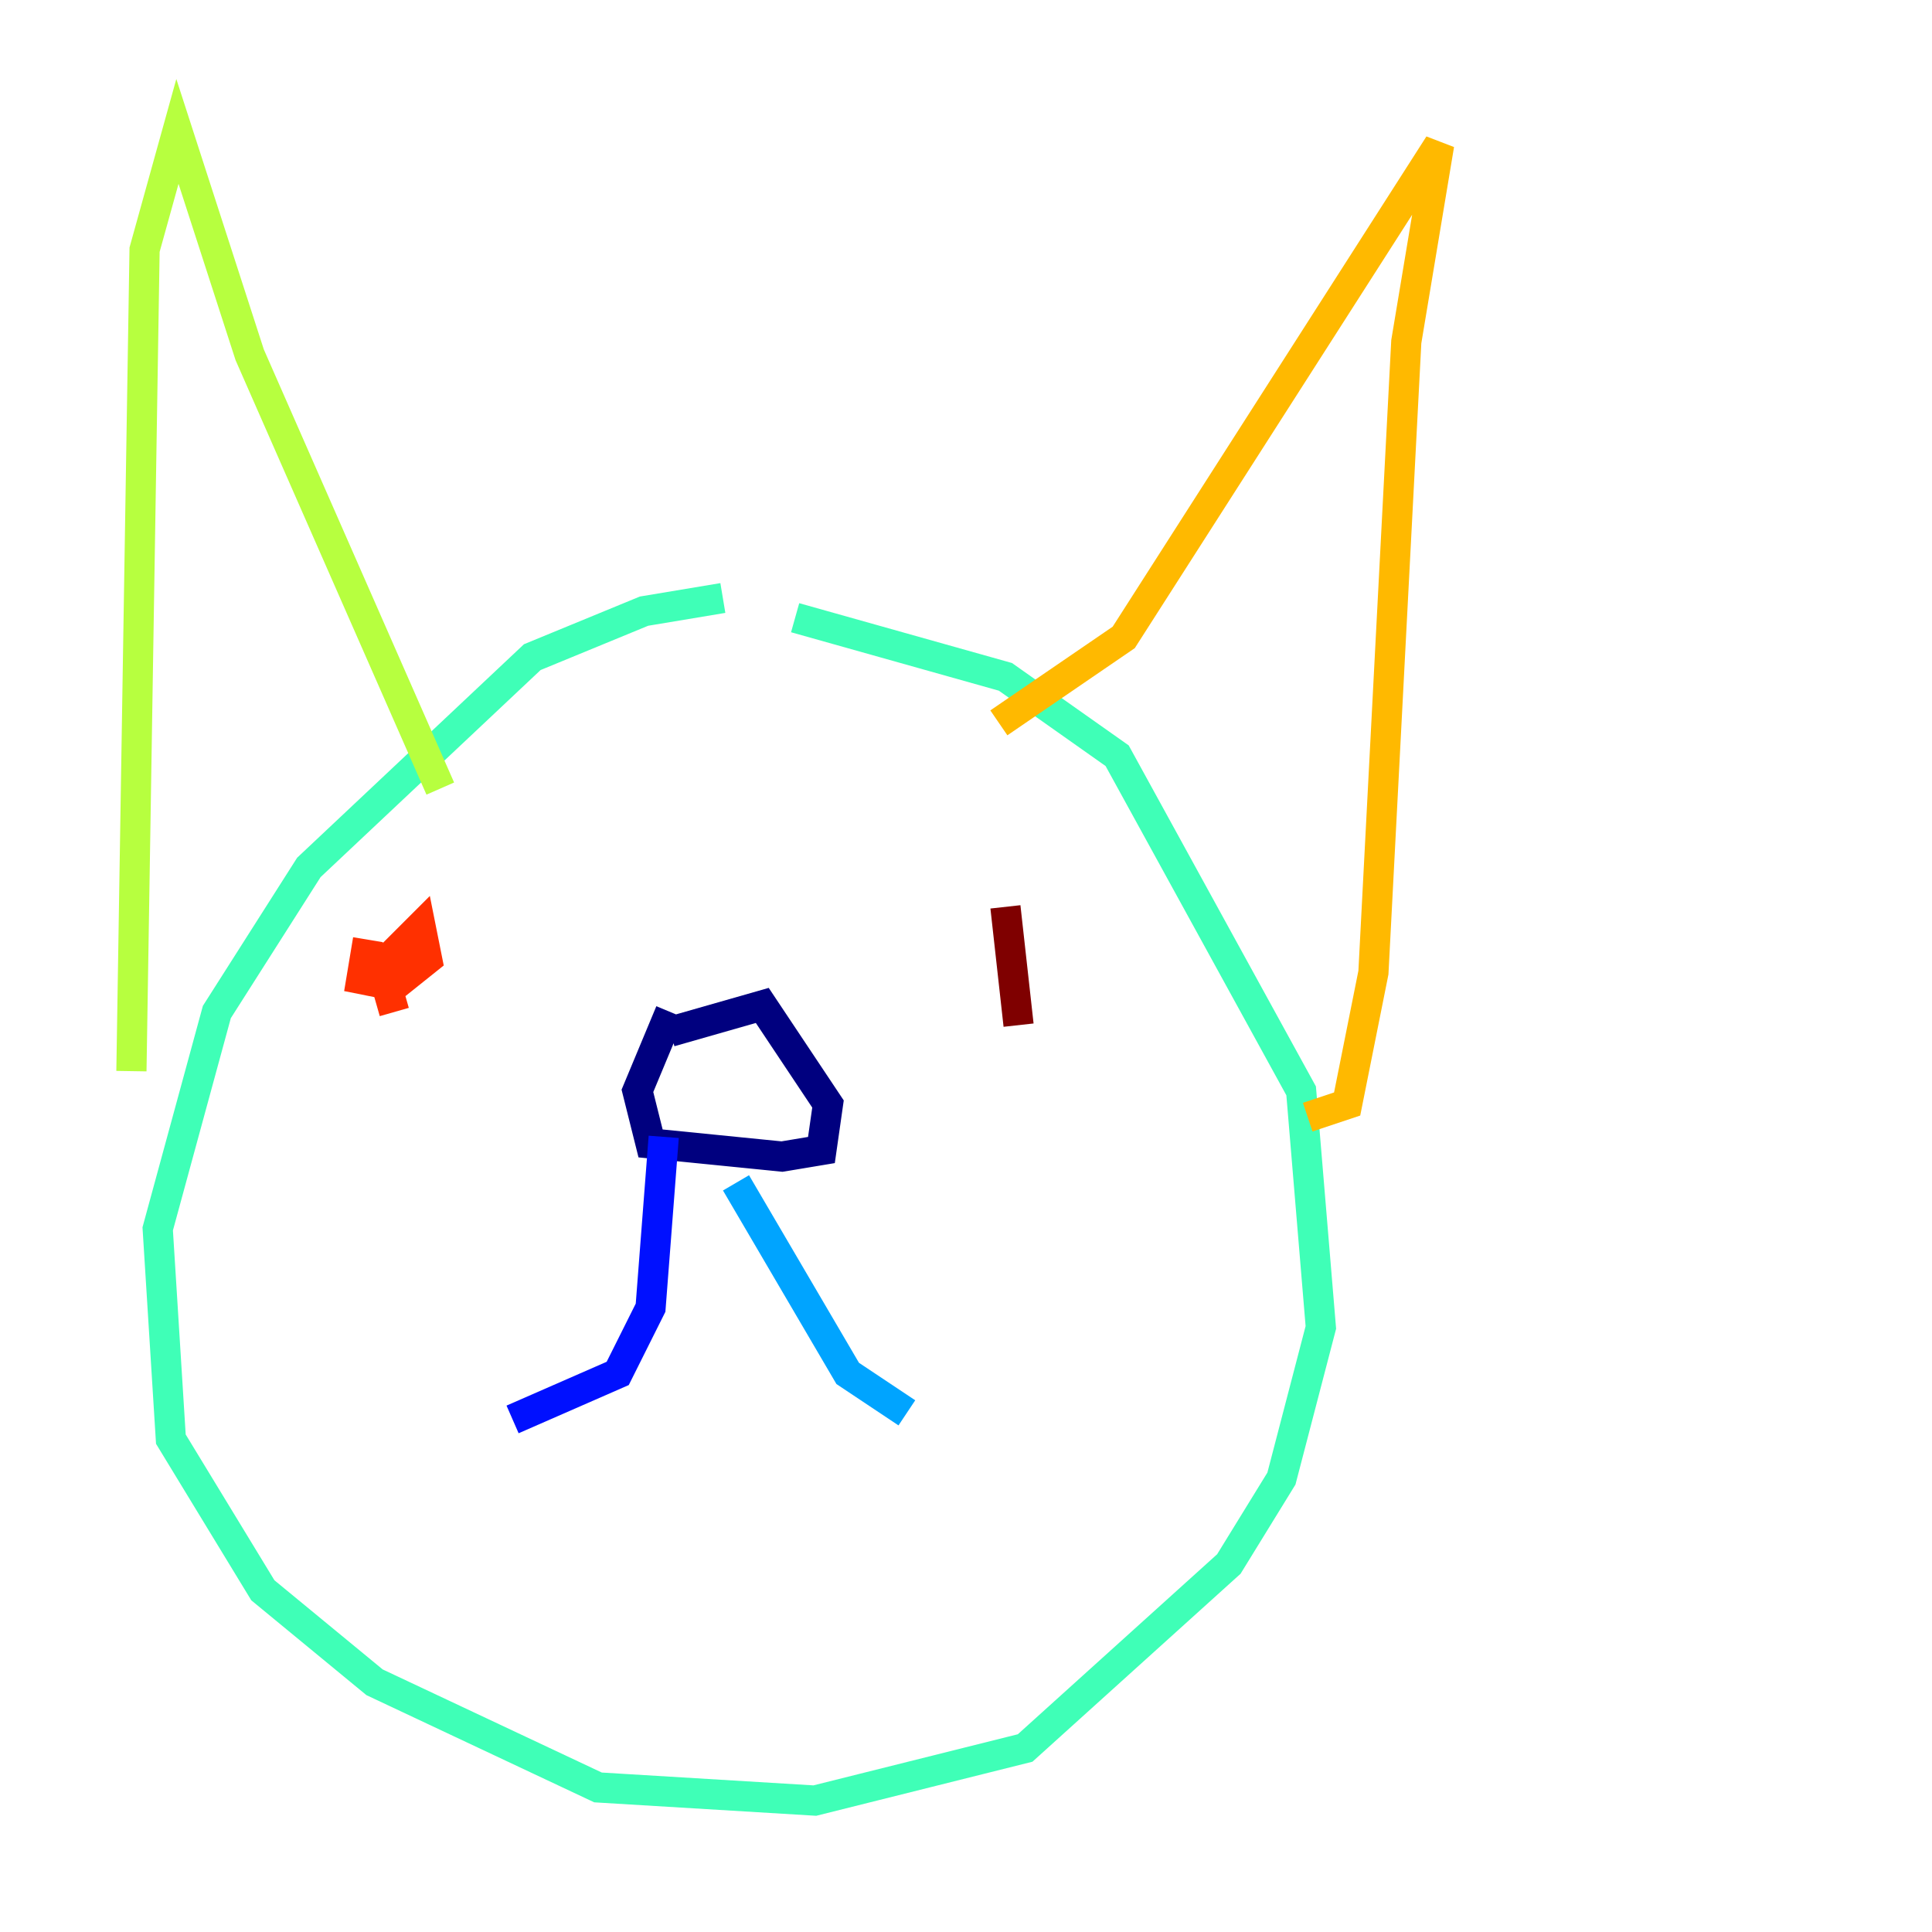 <?xml version="1.0" encoding="utf-8" ?>
<svg baseProfile="tiny" height="128" version="1.2" viewBox="0,0,128,128" width="128" xmlns="http://www.w3.org/2000/svg" xmlns:ev="http://www.w3.org/2001/xml-events" xmlns:xlink="http://www.w3.org/1999/xlink"><defs /><polyline fill="none" points="44.408,67.048 42.231,72.272 43.102,75.755 51.809,76.626 54.422,76.191 54.857,73.143 50.503,66.612 44.408,68.354" stroke="#00007f" stroke-width="2" /><polyline fill="none" points="43.973,75.32 43.102,86.639 40.925,90.993 33.959,94.041" stroke="#0010ff" stroke-width="2" /><polyline fill="none" points="48.762,78.367 56.163,90.993 60.082,93.605" stroke="#00a4ff" stroke-width="2" /><polyline fill="none" points="47.891,39.619 42.667,40.49 35.265,43.537 20.463,57.469 14.367,67.048 10.449,81.415 11.32,95.347 17.415,105.361 24.816,111.456 39.619,118.422 53.986,119.293 67.918,115.809 81.415,103.619 84.898,97.959 87.51,87.946 86.204,72.272 74.014,50.068 66.612,44.843 52.68,40.925" stroke="#3fffb7" stroke-width="2" /><polyline fill="none" points="29.17,52.245 16.544,23.51 11.755,8.707 9.578,16.544 8.707,70.966" stroke="#b7ff3f" stroke-width="2" /><polyline fill="none" points="66.177,47.891 74.449,42.231 95.347,9.578 93.17,22.64 90.993,64.435 89.252,73.143 86.639,74.014" stroke="#ffb900" stroke-width="2" /><polyline fill="none" points="24.381,62.258 23.946,64.871 26.122,65.306 28.299,63.565 27.864,61.388 25.252,64.0 26.122,67.048" stroke="#ff3000" stroke-width="2" /><polyline fill="none" points="66.612,60.082 67.483,67.918" stroke="#7f0000" stroke-width="2" /></svg>